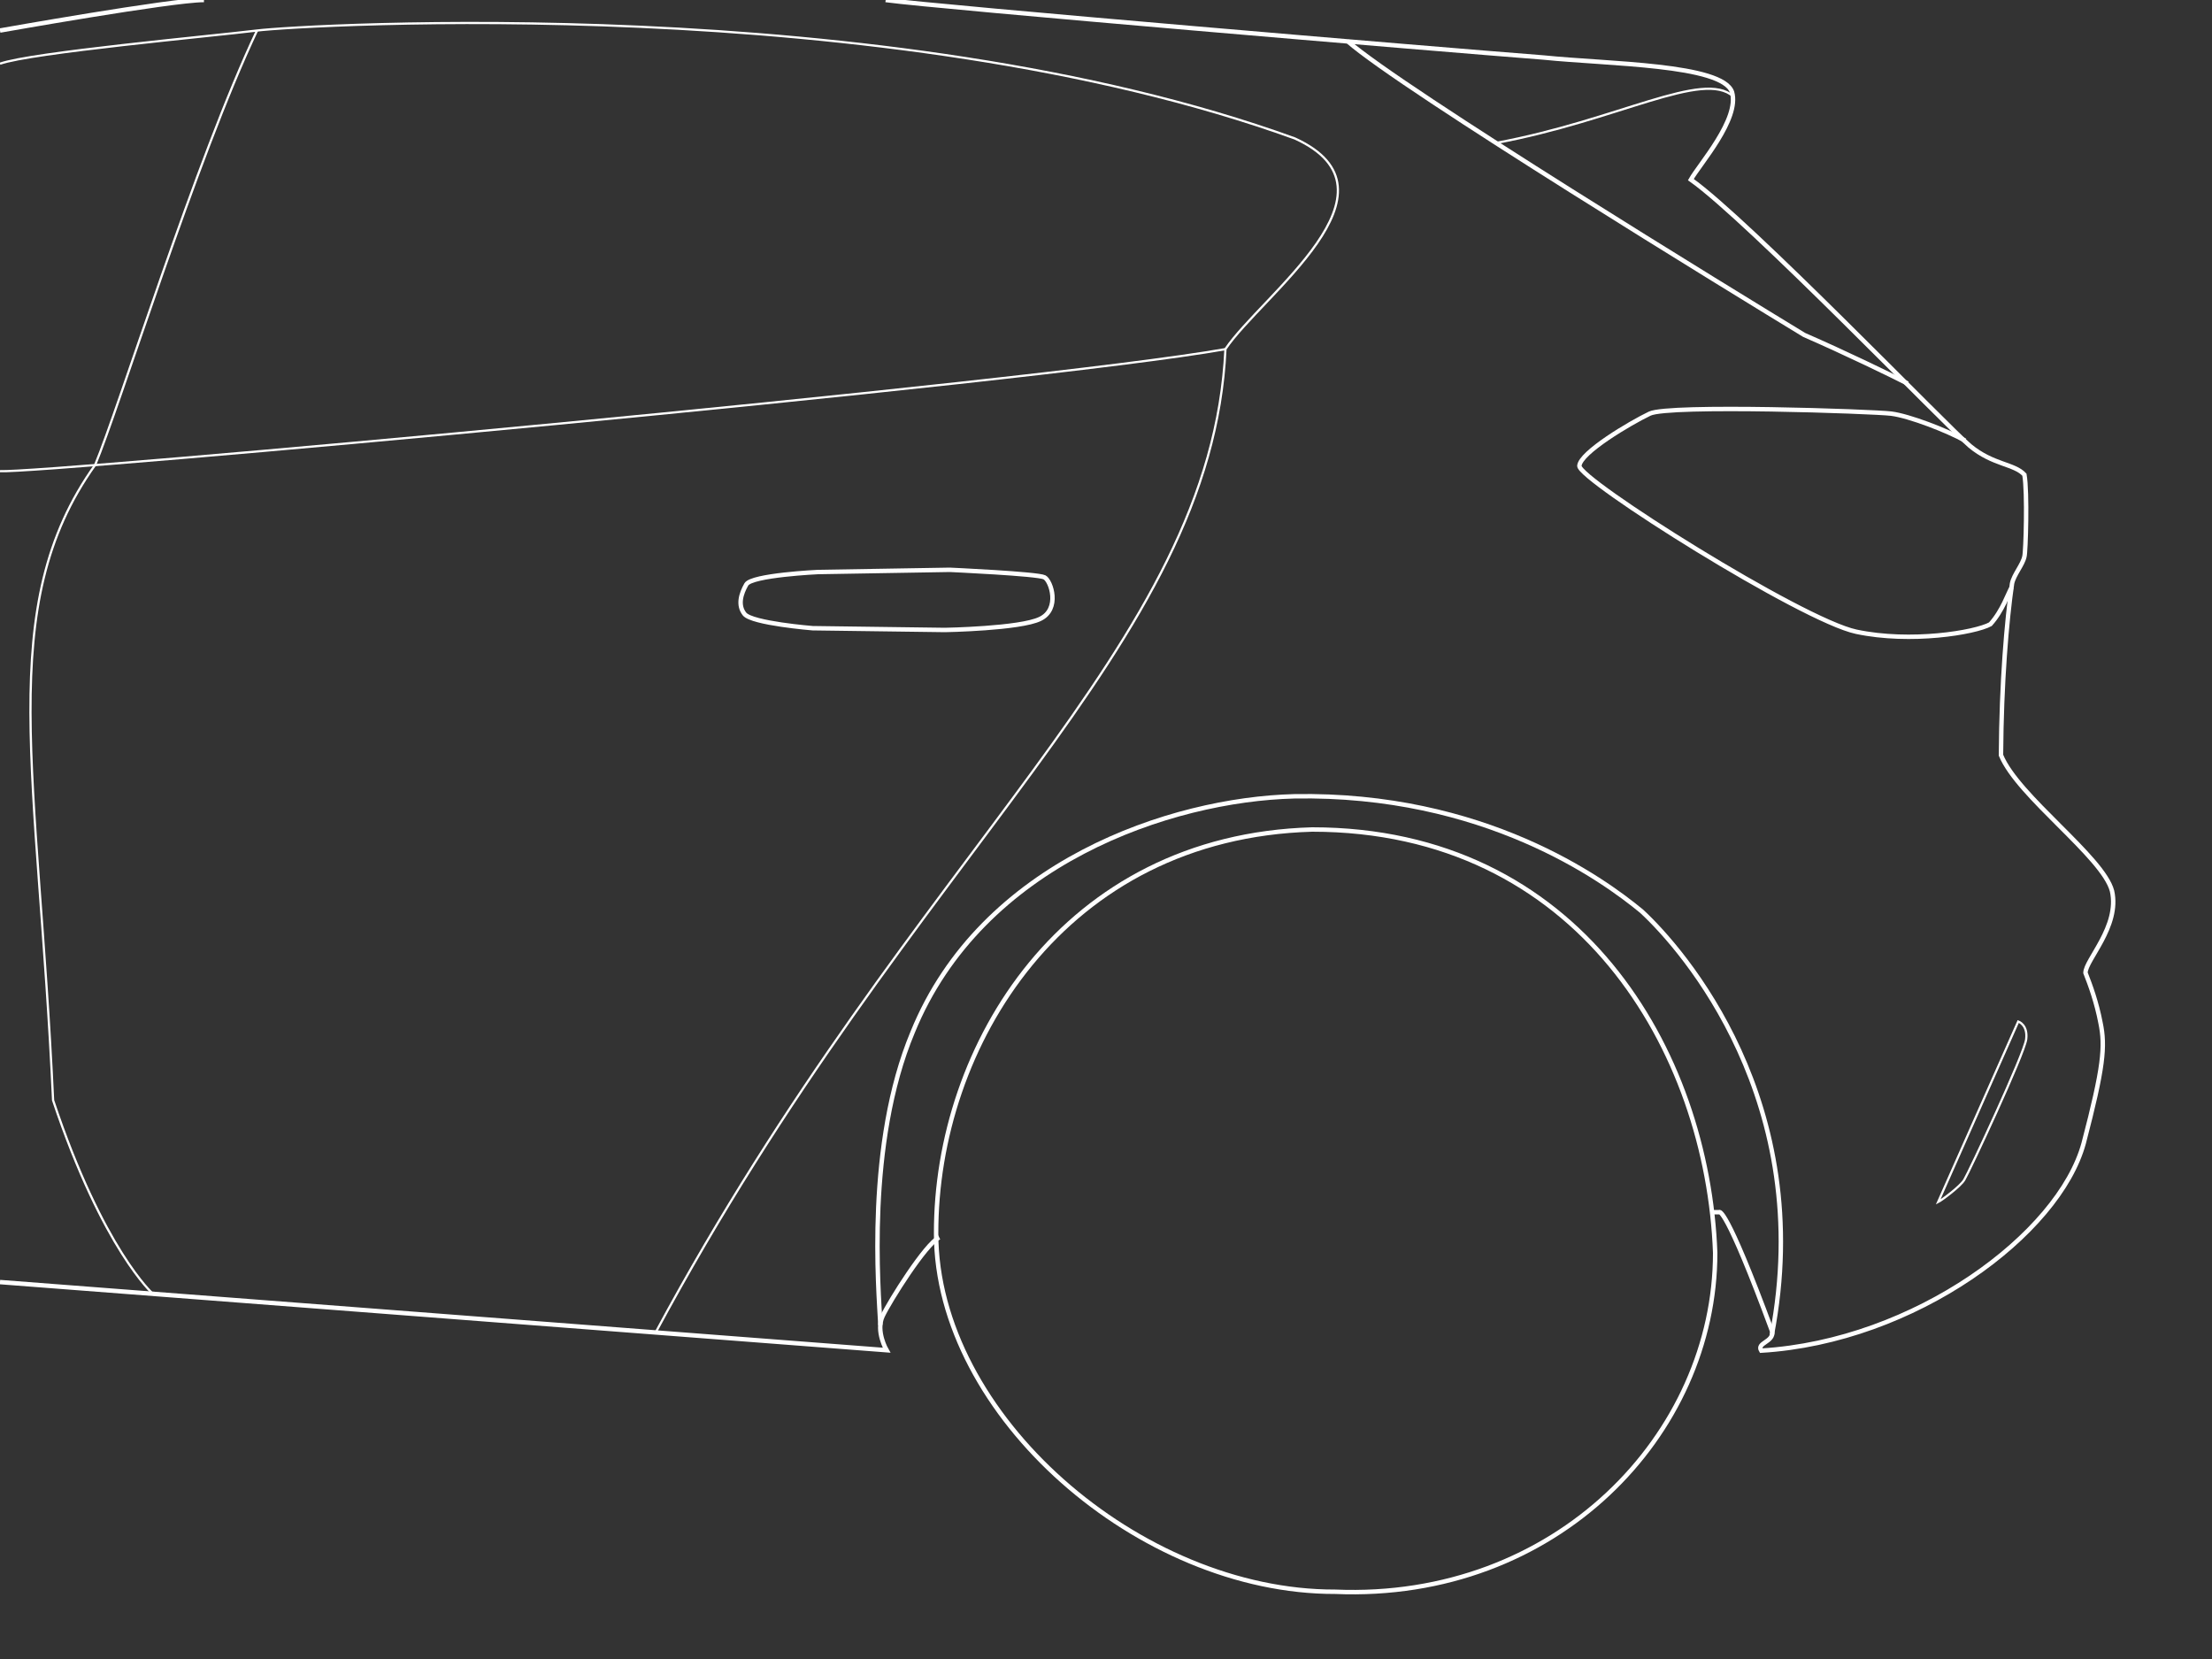 <svg version="1.1" id="Calque_1" xmlns="http://www.w3.org/2000/svg" x="0" y="0" viewBox="0 0 500 375" style="enable-background:new 0 0 500 375" xml:space="preserve"><rect x="0" y="0" width="500" height="375" fill="#333333" stroke="none"/><g id="Calque_2_00000135669286963476458510000001165423411621628045_"><path fill = "none" stroke="#fff" stroke-miterlimit="10" d="M0 6.9S38.8 0 46.1 0M386.8 274h1.8s1.3-2 12 27c.3 2.4-3.6 2.5-2.5 4.3 34.7-2.1 67.3-26.3 72.9-46.9 4.5-17.2 4.9-21.9 3.8-27.2-.9-4.7-2.3-8.5-3.4-11.3 0-2.9 7.8-10.5 6-18.5-2-7.7-21.3-21.4-25.1-30.7.1-16.5 1.3-30.5 2.5-38.8.4-2 2.4-4.2 2.8-6.1.3-1 .7-14.5 0-18.5-2.3-2.5-7.1-2.2-12.3-6.5-5.1-4.3-50.1-51-63.1-60.2 1.9-3.4 11.1-13.7 9.3-19.8-2.2-6.3-28-6.3-42.6-7.8-24.6-1.9-137-11.4-148.7-13M0 289.8l200.4 15.4s-2.5-4.3-.9-7.7c1.6-3.4 9.7-16.3 12.8-17.8"/><path fill = "none" stroke="#fff" stroke-miterlimit="10" d="M199 299.5c-.4-7.9-3.3-40.9 7.3-66.2 15.6-38.3 58.4-52.6 86.2-53.3 42.9-.8 69.9 18.8 78.6 26 9.4 8.7 39.5 43.1 29.4 95.8"/><path fill = "none" stroke="#fff" stroke-miterlimit="10" d="M387.7 283.2c0 41.1-36 78.7-85.9 76.6-44.2.1-90.2-39.9-90.2-81-.1-42.4 28.8-89.7 85-91.3 60.2 0 89.4 49.9 91.1 95.7zM304.6 9.3C316.7 20 393 66.7 407.8 75.7c9.4 4.1 19.9 9.2 23.4 11M444.2 99.6c-4.1-2.3-12.7-5.6-16.7-6.1s-50.2-2.1-54.6 0-15.7 8.8-15.9 11.8c-.2 3.1 50.3 34.9 62.6 37.5s26.8.2 30.3-1.7c2.8-3.1 4-7 4.8-8.3M183.7 142l29.9.4s17-.3 21.5-2.5c4.6-2.2 2.5-8.6 1-9.4s-21.4-1.7-21.4-1.7l-29.8.5s-15 .7-16.2 2.8-2 4.7-.4 6.7c1.7 2.1 15.4 3.2 15.4 3.2z"/><path fill = "none" stroke="#fff" stroke-miterlimit="10" stroke-width = ".5" d="M0 14.4c7-2.5 47.4-6.2 58.1-7.5s142.1-9.1 234.6 24.4c26 11.9-7.5 35.4-15.7 47.6-3.1 67.3-69.9 112.8-128.8 222.3"/><path fill = "none" stroke="#fff" stroke-miterlimit="10" stroke-width = ".5" d="M0 106.5c8.9.6 233.2-19.8 277.1-27.6"/><path fill = "none" stroke="#fff" stroke-miterlimit="10" stroke-width = ".5" d="M58.1 6.9C44.3 36 26.9 92.2 21.5 105.1-1.4 137.2 8.6 174.5 12 248.7c11.3 33.8 22.6 43.8 22.6 43.8M438.1 271.7c5.3-11.9 18.1-40.8 18.1-40.8s2.2.7 1.8 4c-.4 3.3-13 30.2-14 31.8-.9 1.5-5.1 4.6-5.9 5zM338.2 32.3c27.5-5.1 46.8-16.6 53.6-10.5"/></g></svg>
